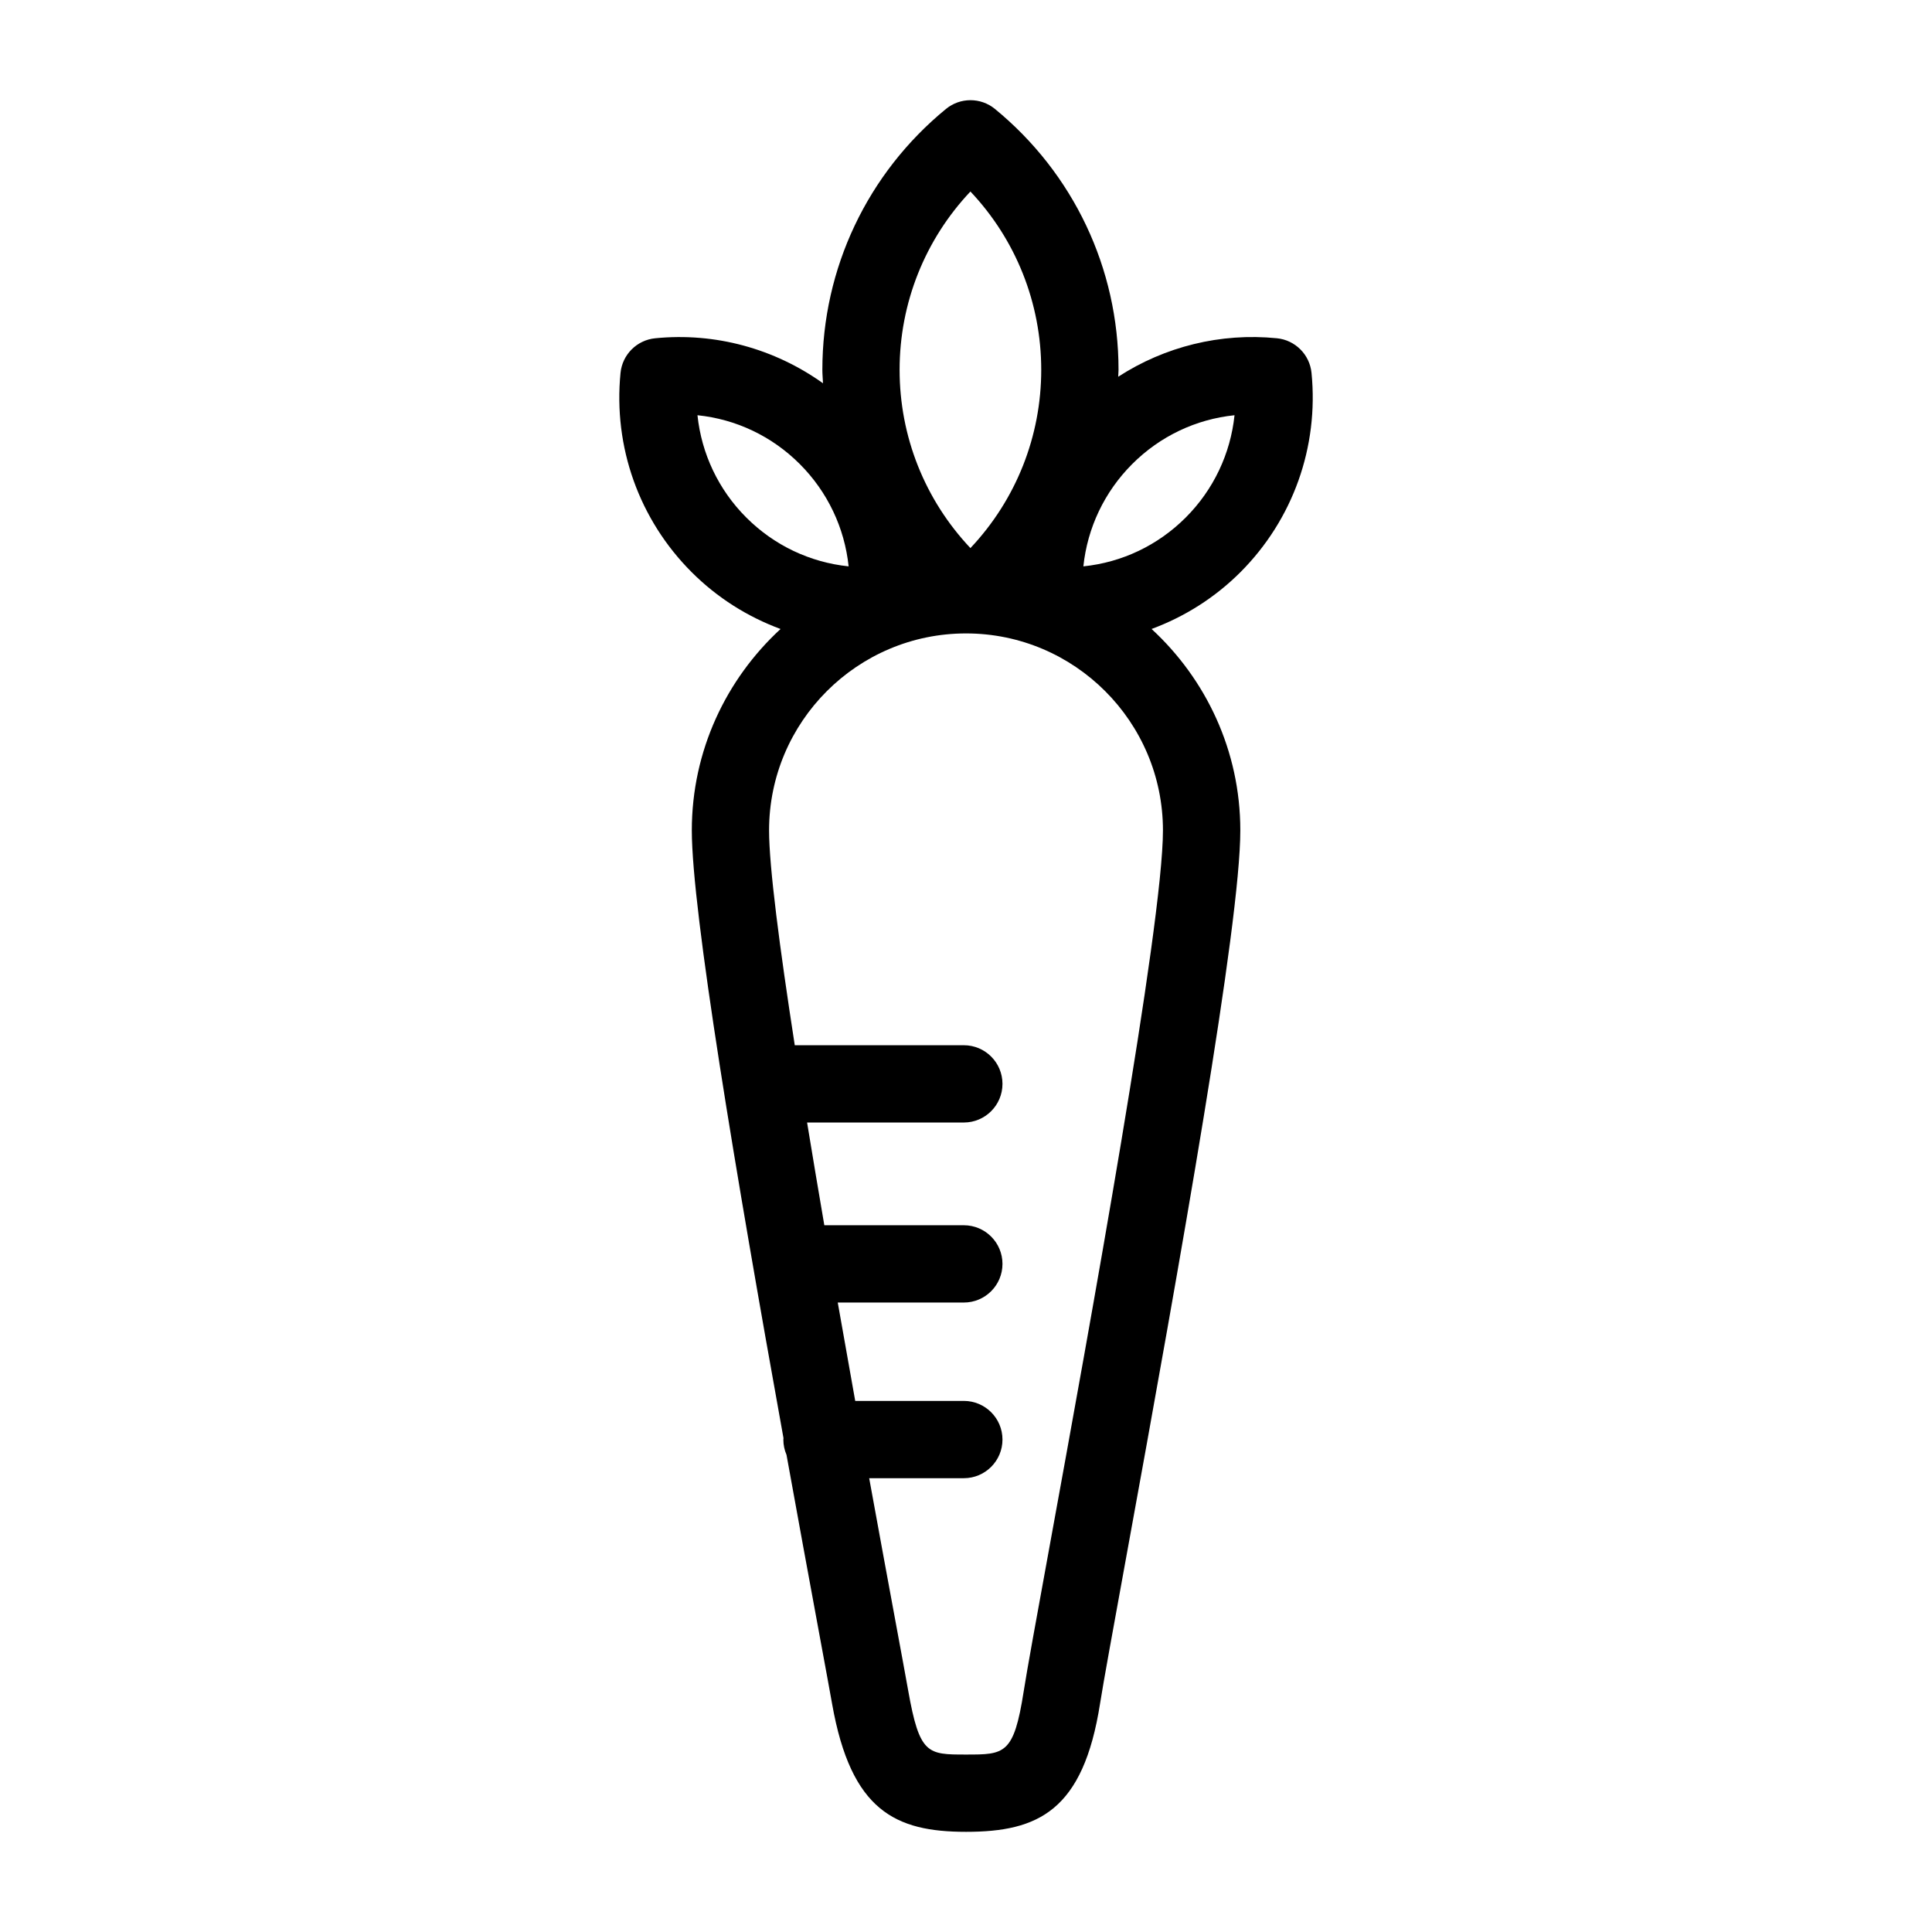 <svg width='200' height='200' fill="#000000" xmlns="http://www.w3.org/2000/svg" xmlns:xlink="http://www.w3.org/1999/xlink" version="1.1" x="0px" y="0px" viewBox="0 0 100 100" enable-background="new 0 0 100 100" xml:space="preserve"><path d="M67.884,19.301c-0.094-0.949-0.845-1.699-1.793-1.793c-2.916-0.291-5.802,0.431-8.213,1.992  c0.002-0.119,0.017-0.237,0.017-0.357c0-5.25-2.332-10.172-6.397-13.504c-0.736-0.604-1.799-0.604-2.535,0  c-4.066,3.333-6.398,8.255-6.398,13.504c0,0.233,0.024,0.463,0.033,0.695c-2.502-1.787-5.573-2.64-8.687-2.329  c-0.948,0.094-1.699,0.845-1.793,1.793c-0.38,3.835,0.963,7.595,3.684,10.315c1.324,1.324,2.893,2.309,4.599,2.94  c-2.816,2.596-4.593,6.302-4.593,10.424c0,4.189,2.263,17.697,4.745,31.458c-0.001,0.025-0.007,0.048-0.007,0.073  c0,0.28,0.059,0.547,0.163,0.789c0.569,3.145,1.146,6.293,1.709,9.337c0.309,1.674,0.539,2.917,0.653,3.564  c0.98,5.531,3.284,6.613,6.932,6.613c3.736,0,6.069-1.089,6.938-6.653c0.166-1.062,0.68-3.874,1.328-7.434  c2.869-15.724,5.929-32.905,5.929-37.748c0-4.122-1.777-7.828-4.593-10.424c1.706-0.632,3.274-1.616,4.599-2.94  C66.921,26.897,68.264,23.137,67.884,19.301z M50.229,9.913c2.347,2.485,3.665,5.765,3.665,9.229c0,3.436-1.297,6.708-3.65,9.211  c-0.005,0.005-0.01,0.011-0.015,0.016c-2.364-2.506-3.666-5.781-3.666-9.227C46.563,15.678,47.882,12.398,50.229,9.913z   M36.101,21.492c2.001,0.207,3.855,1.086,5.296,2.527c1.441,1.442,2.32,3.308,2.528,5.296c-2.002-0.208-3.855-1.086-5.297-2.528  C37.187,25.347,36.309,23.481,36.101,21.492z M60.194,42.981c0,4.886-3.814,25.796-5.863,37.03c-0.68,3.728-1.172,6.421-1.345,7.534  C52.476,90.815,52,90.815,50,90.815c-1.991,0-2.405,0-2.992-3.311c-0.116-0.654-0.348-1.907-0.66-3.594  c-0.356-1.925-0.83-4.491-1.359-7.399h4.899c1.104,0,2-0.896,2-2s-0.896-2-2-2h-5.622c-0.296-1.65-0.6-3.36-0.904-5.092h6.526  c1.104,0,2-0.896,2-2s-0.896-2-2-2h-7.221c-0.309-1.8-0.608-3.586-0.892-5.318h8.113c1.104,0,2-0.896,2-2s-0.896-2-2-2h-8.751  c-0.787-5.077-1.33-9.251-1.33-11.121c0-5.621,4.573-10.194,10.194-10.194S60.194,37.359,60.194,42.981z M61.372,26.788  c-1.441,1.441-3.295,2.32-5.297,2.527c0.208-1.988,1.087-3.854,2.528-5.296c1.44-1.441,3.295-2.32,5.296-2.527  C63.691,23.481,62.813,25.347,61.372,26.788z"></path></svg>